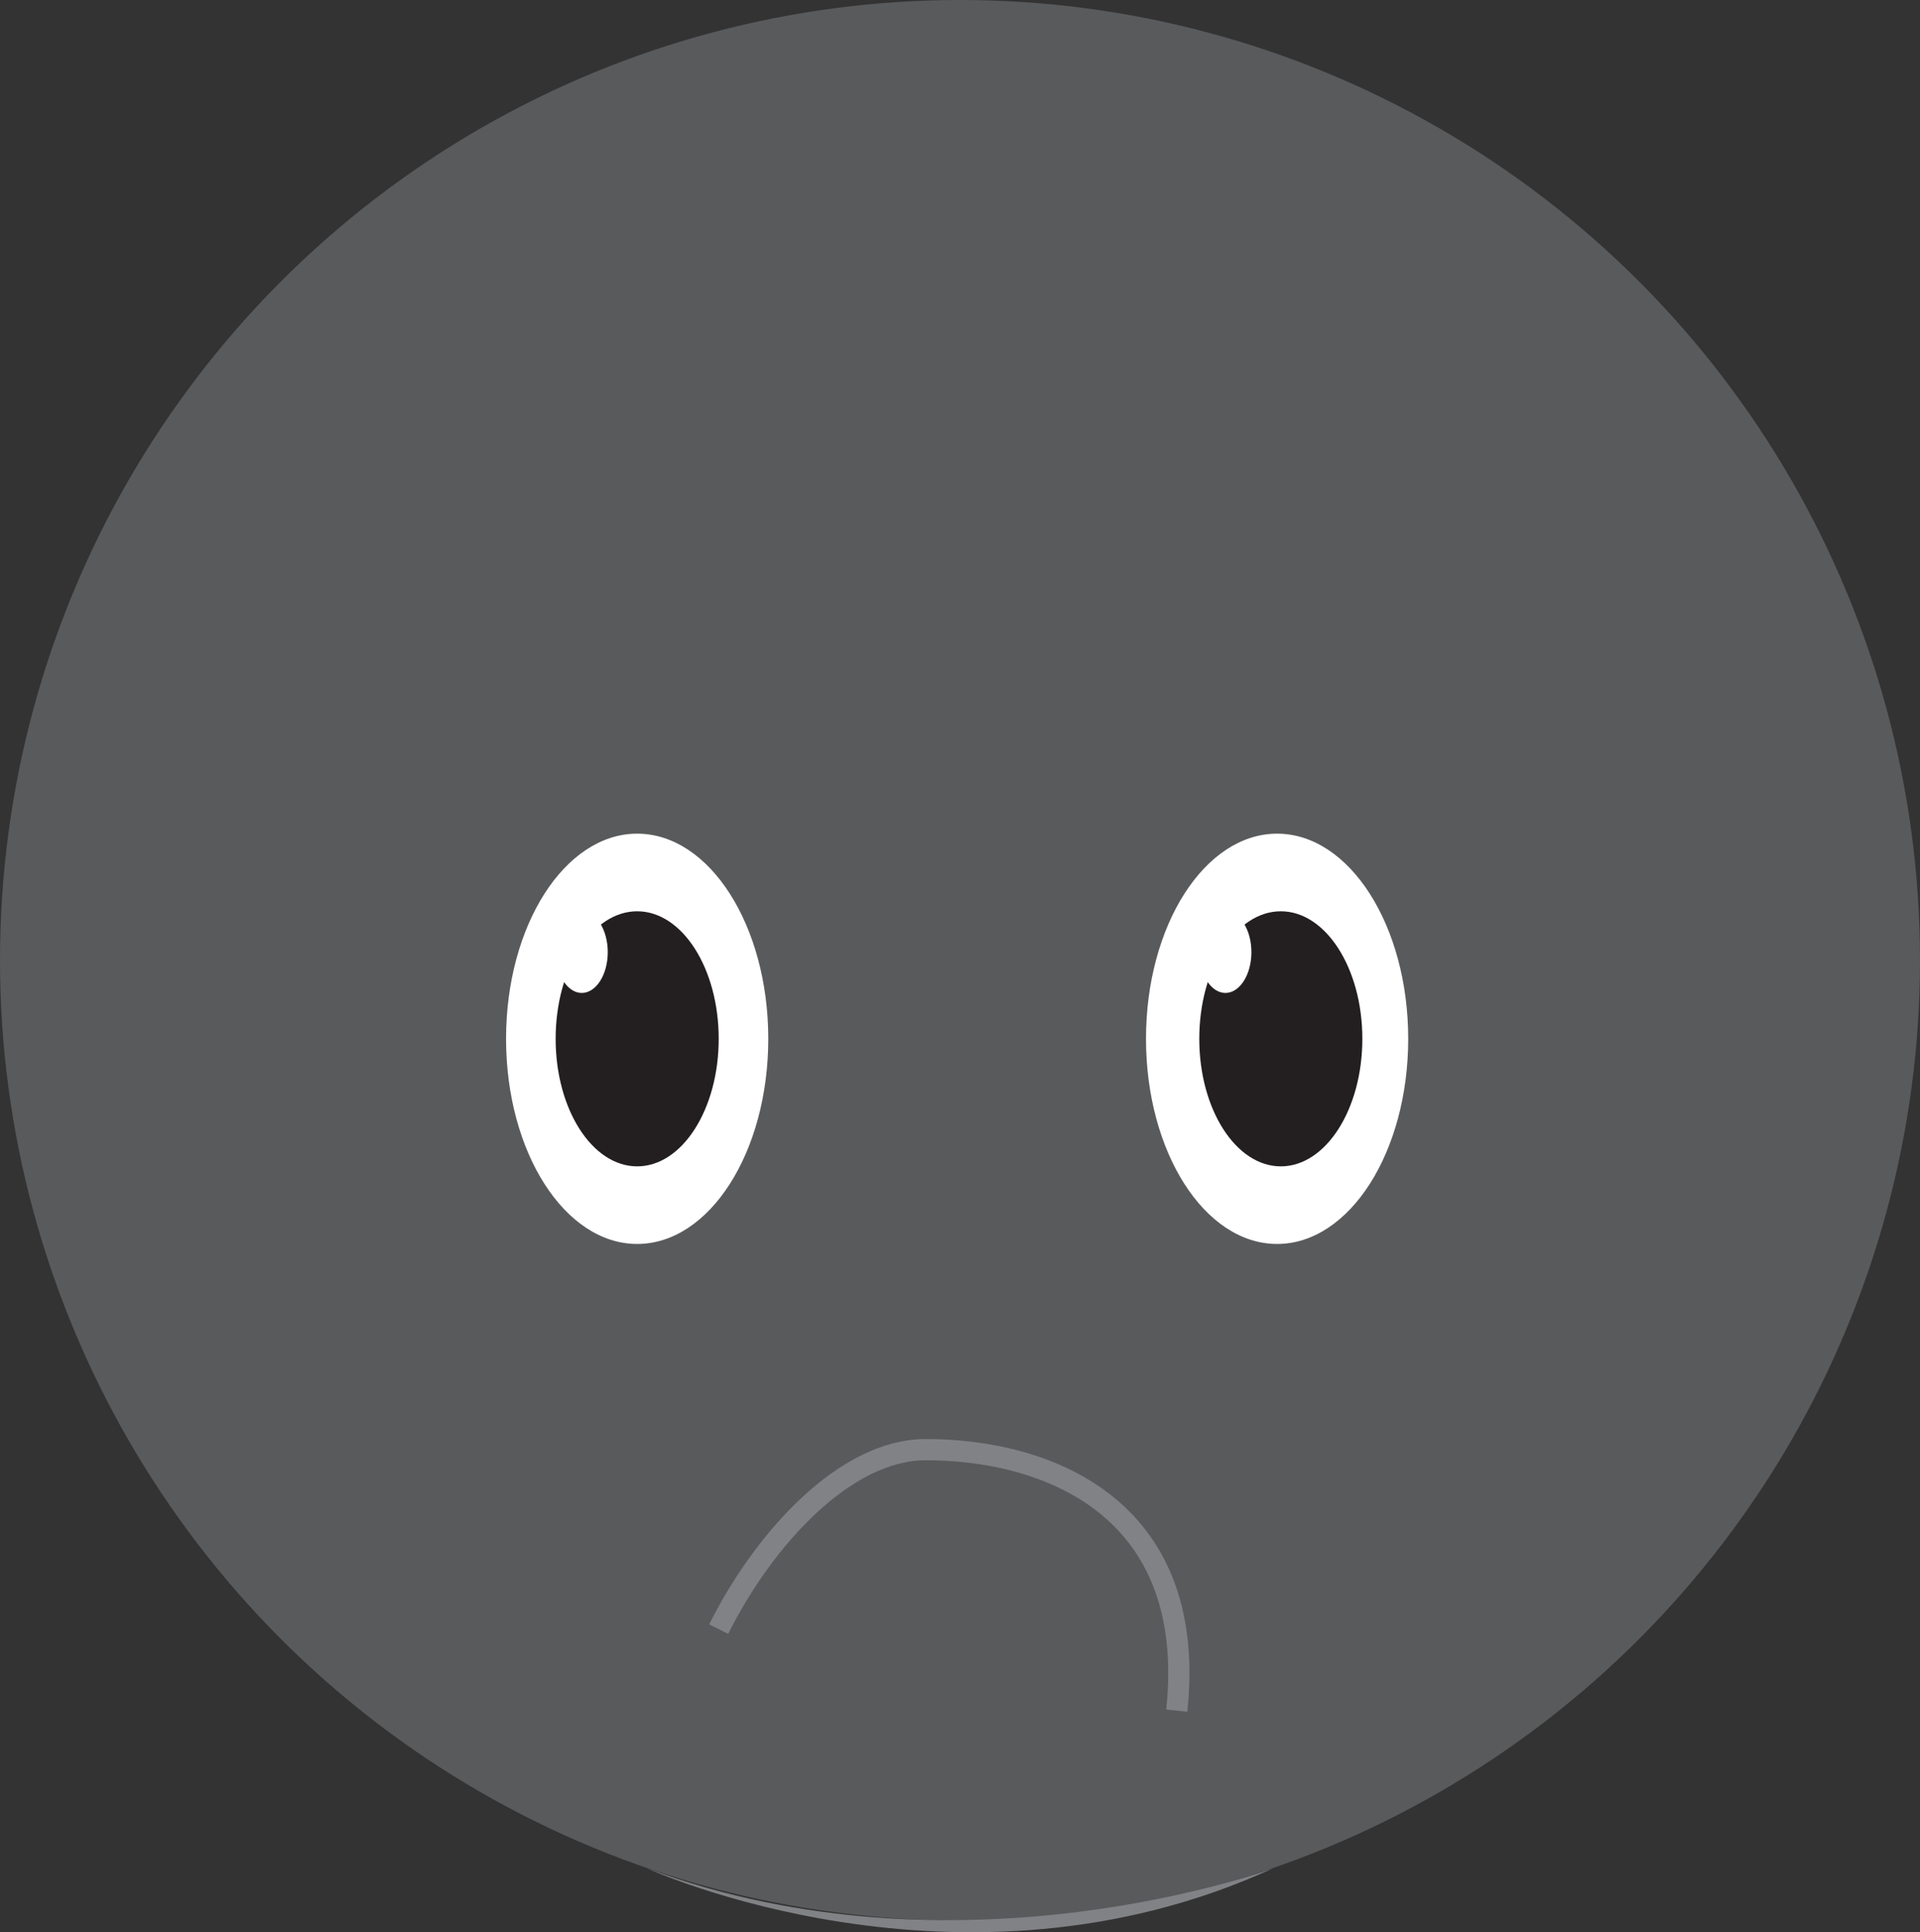 <?xml version="1.0" encoding="UTF-8"?>
<svg id="Layer_2" data-name="Layer 2" xmlns="http://www.w3.org/2000/svg" viewBox="0 0 180.86 181.97">
  <rect x="0" y="0" width="180.86" height="181.97" fill="#333333" stroke="none"/>
  <defs>
    <style>
      .cls-1 {
        fill: #fff;
      }

      .cls-2 {
        fill: #818285;
      }

      .cls-3 {
        fill: #231f20;
      }

      .cls-4 {
        fill: #595a5c;
      }

      .cls-5 {
        fill: none;
        stroke: #818285;
        stroke-miterlimit: 10;
        stroke-width: 2px;
      }
    </style>
  </defs>
  <g id="faces-decepcionado">
    <g>
      <g>
        <circle class="cls-4" cx="90.43" cy="90.43" r="90.43"/>
        <path class="cls-2" d="M60.93,175.94s29.5,13.56,59,0c0,0-29.5,11-59,0Z"/>
      </g>
      <g>
        <ellipse class="cls-1" cx="60.02" cy="97.83" rx="12.35" ry="19.32"/>
        <ellipse class="cls-3" cx="60.02" cy="97.83" rx="7.68" ry="12.01"/>
        <ellipse class="cls-1" cx="54.8" cy="89.67" rx="2.45" ry="3.84"/>
      </g>
      <g>
        <ellipse class="cls-1" cx="120.3" cy="97.83" rx="12.35" ry="19.32"/>
        <ellipse class="cls-3" cx="120.65" cy="97.83" rx="7.68" ry="12.01"/>
        <ellipse class="cls-1" cx="115.43" cy="89.67" rx="2.45" ry="3.84"/>
      </g>
      <path class="cls-5" d="M67.7,153.42c4.27-8.55,11.93-16.89,19.48-16.9,11.24-.02,25.71,5.26,23.67,24.58"/>
    </g>
  </g>
</svg>